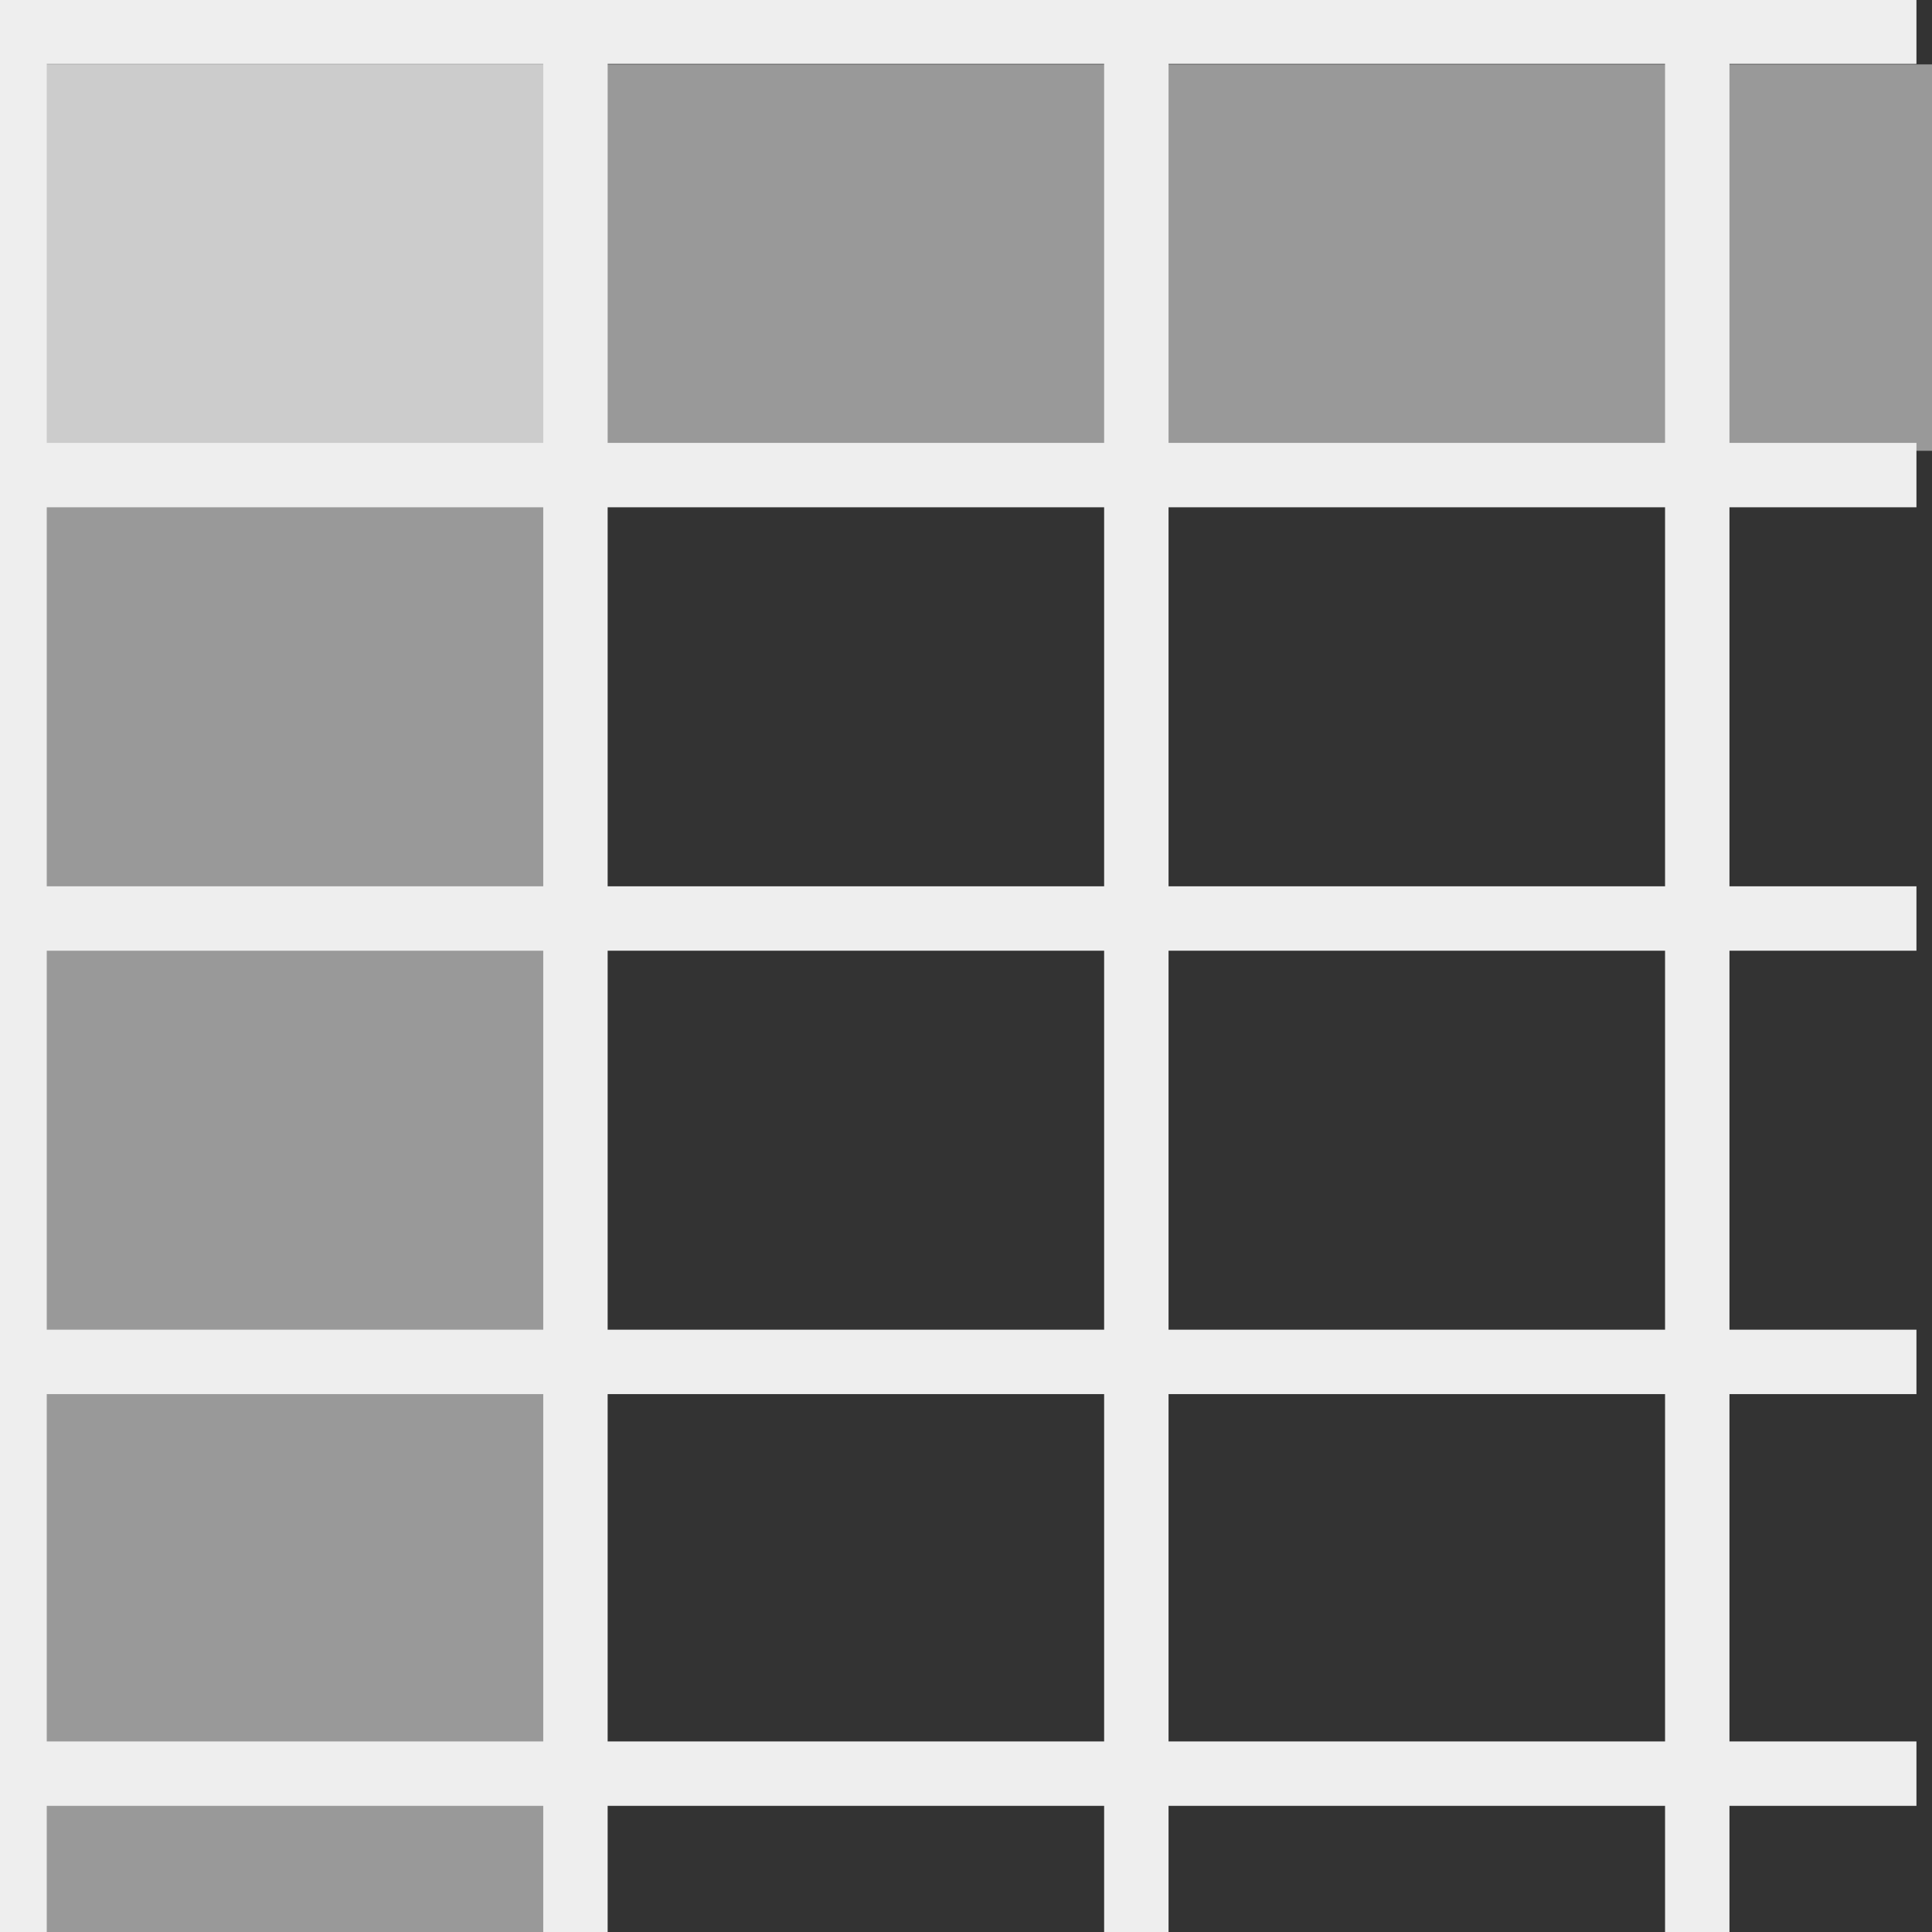 <svg viewBox="0 0 60 60" xmlns="http://www.w3.org/2000/svg" xmlns:sketch="http://www.bohemiancoding.com/sketch/ns"><rect x="0" y="0" width="60" height="60" fill="#333333" stroke="none"/><title>Slice 1</title><g sketch:type="MSPage" fill="none"><g sketch:type="MSLayerGroup" fill="#fff" fill-opacity=".5"><path sketch:type="MSShapeGroup" d="M0 2h60v12h-60z"/><path sketch:type="MSShapeGroup" d="M.976 60.811v-60h16.023v60z"/></g><g sketch:type="MSLayerGroup" stroke="#eee" stroke-width="2" stroke-linecap="square"><path d="M.452.984h58.065" sketch:type="MSShapeGroup"/><path d="M.452 14.754h58.065" sketch:type="MSShapeGroup"/><path d="M.452 28.525h58.065" sketch:type="MSShapeGroup"/><path d="M.452 42.295h58.065" sketch:type="MSShapeGroup"/><path d="M.452 55.082h58.065M.452 60.002v-59.016" sketch:type="MSShapeGroup"/><path d="M17.871 60.002v-59.016" sketch:type="MSShapeGroup"/><path d="M35.29 60.002v-59.016" sketch:type="MSShapeGroup"/><path d="M52.71 60.002v-59.016" sketch:type="MSShapeGroup"/></g></g></svg>